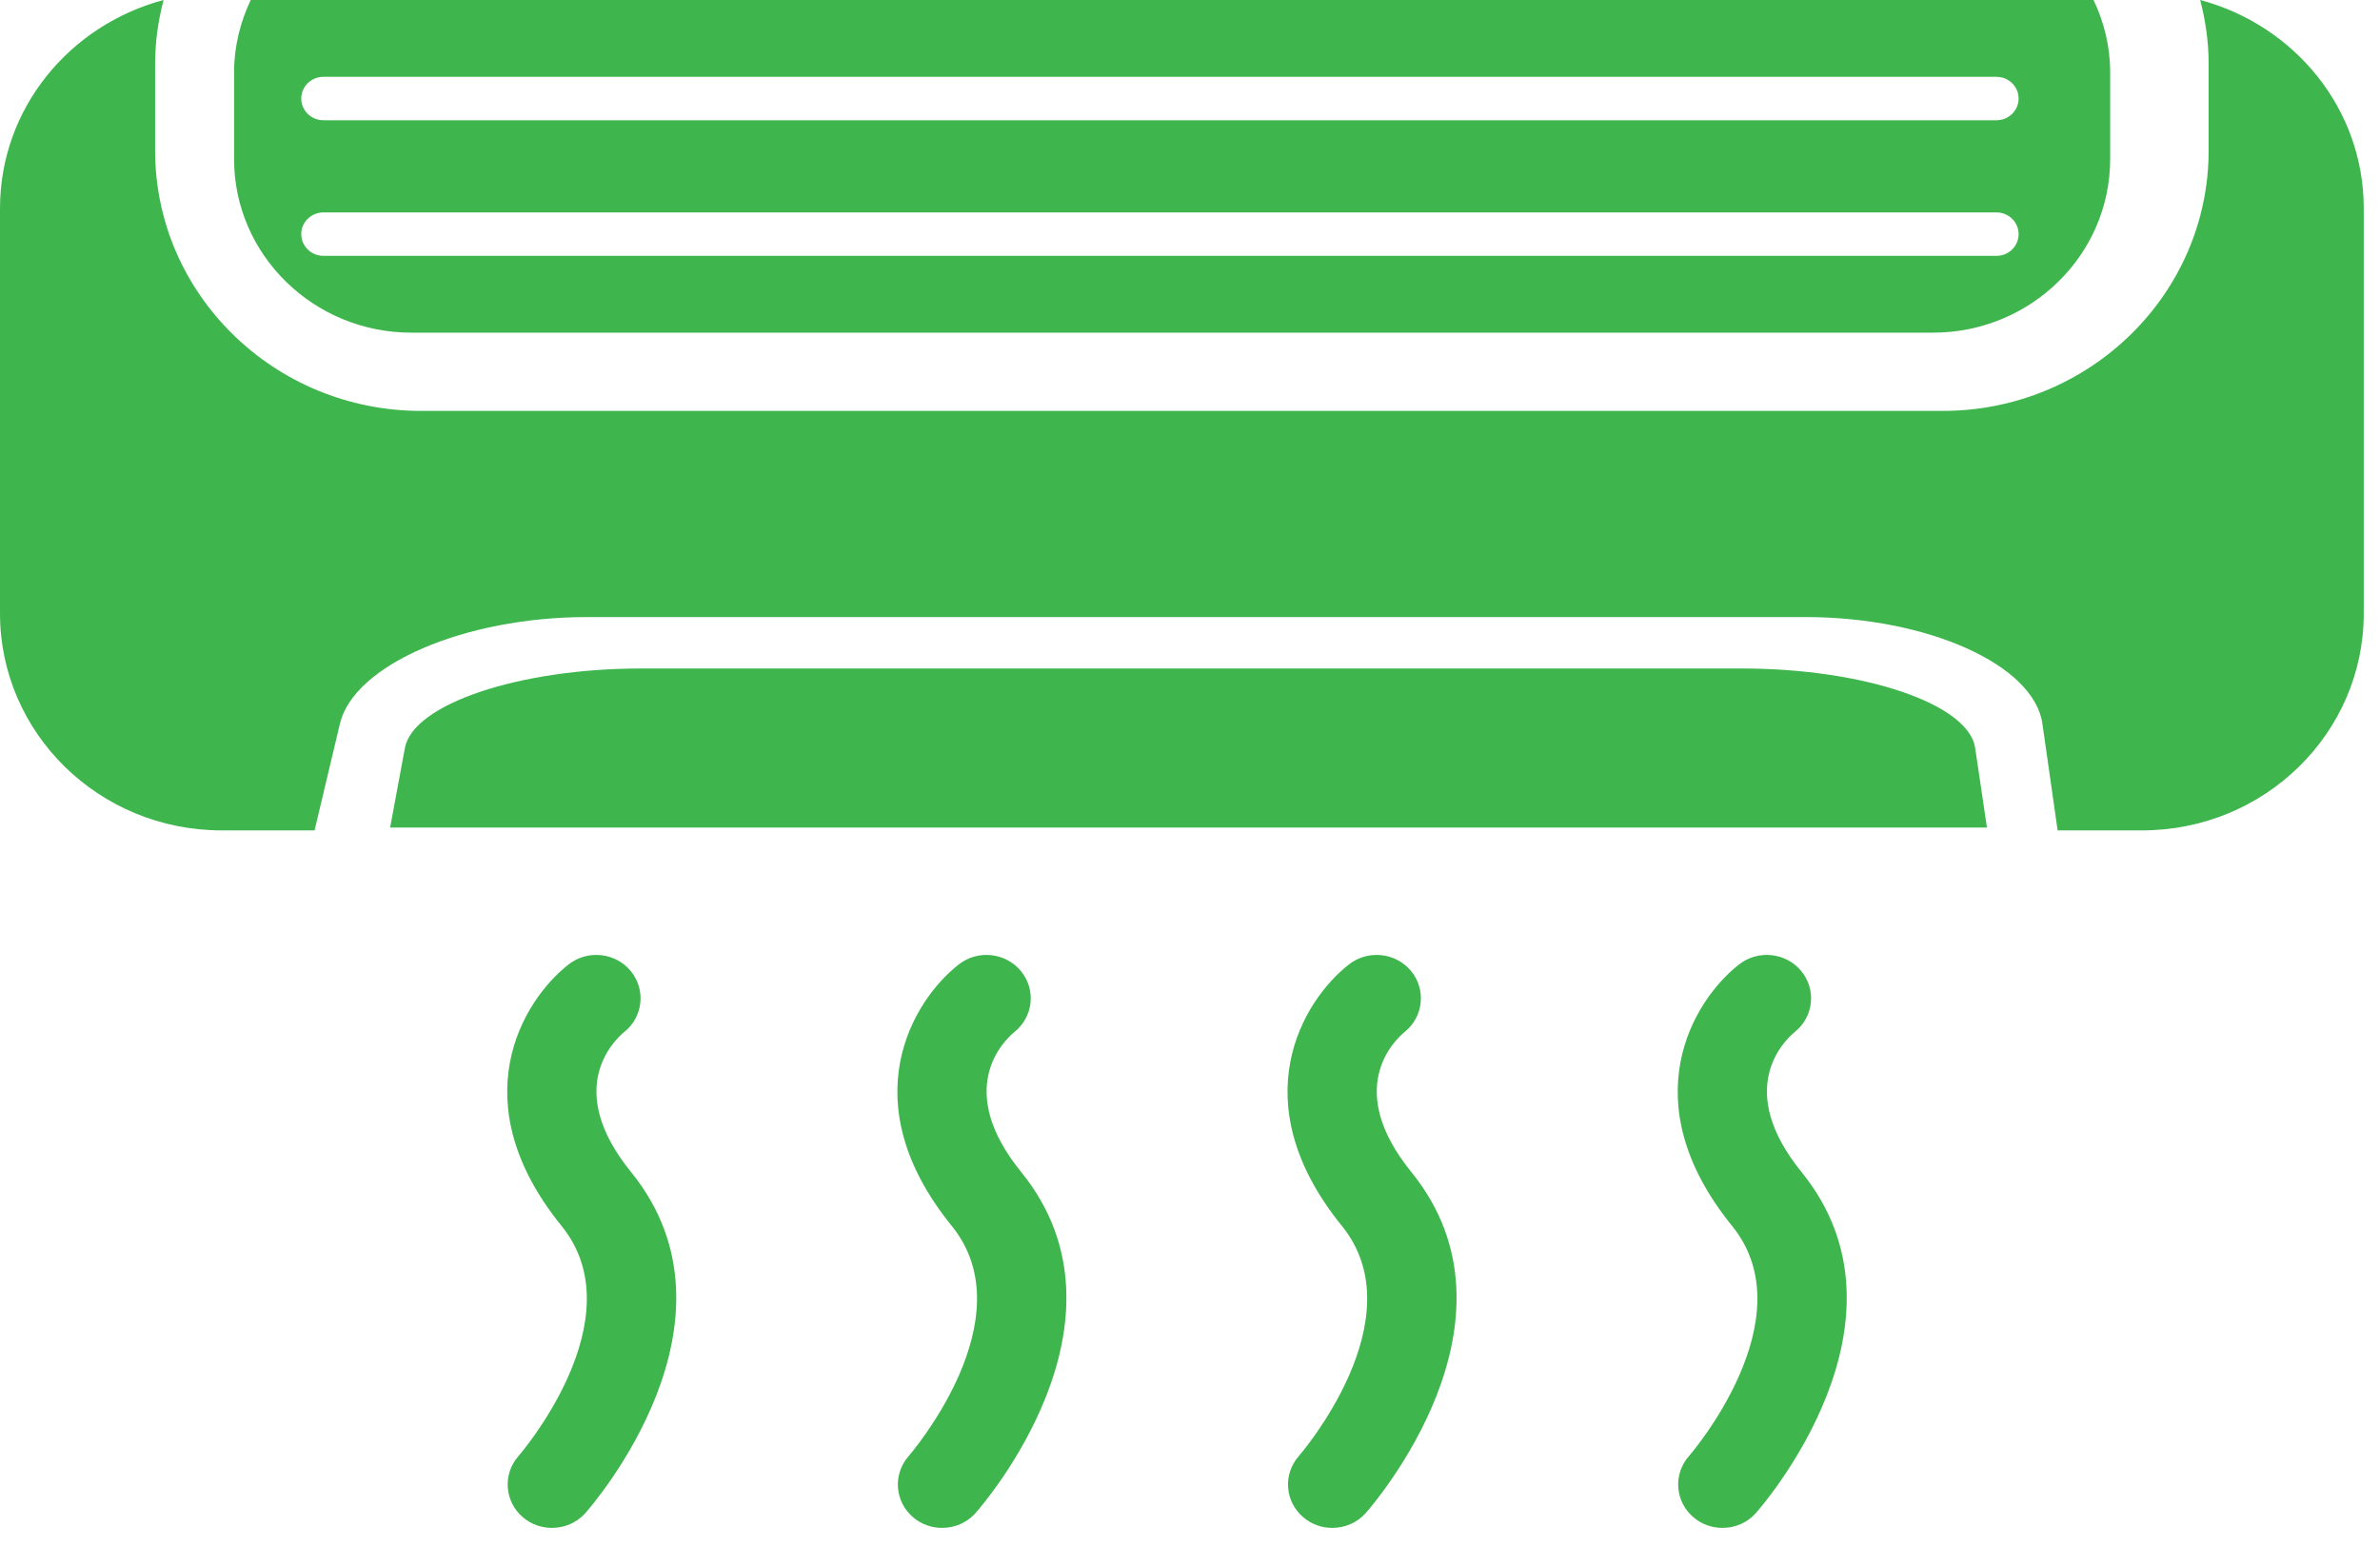 <?xml version="1.0" encoding="UTF-8"?>
<svg width="40px" height="26px" viewBox="0 0 40 26" version="1.1" xmlns="http://www.w3.org/2000/svg" xmlns:xlink="http://www.w3.org/1999/xlink">
    <!-- Generator: Sketch 41.2 (35397) - http://www.bohemiancoding.com/sketch -->
    <title>minisplit</title>
    <desc>Created with Sketch.</desc>
    <defs></defs>
    <g id="Page-1" stroke="none" stroke-width="1" fill="none" fill-rule="evenodd">
        <g id="vehicle_diagnostic-copy-8" transform="translate(-544, -472)" fill="#3EB64D">
            <g id="minisplit" transform="translate(544, 472)">
                <g id="Capa_1">
                    <g id="Group">
                        <path d="M3.724,13.956 L5.287,13.956 C5.287,13.956 5.477,13.153 5.713,12.163 C5.947,11.174 7.806,10.371 9.862,10.371 L30.345,10.371 C32.402,10.371 34.185,11.174 34.326,12.163 L34.582,13.956 L36.002,13.956 C38.059,13.956 39.727,12.323 39.727,10.31 L39.727,3.504 C39.727,1.823 38.559,0.422 36.978,0 C37.067,0.344 37.12,0.703 37.12,1.073 L37.12,2.531 C37.12,4.944 35.115,6.906 32.65,6.906 L7.076,6.906 C4.611,6.906 2.607,4.944 2.607,2.531 L2.607,1.073 C2.607,0.703 2.659,0.344 2.749,1.08418302e-15 C1.168,0.422 0,1.823 0,3.504 L0,10.31 C0,12.324 1.668,13.956 3.724,13.956 Z" id="Shape"></path>
                        <path d="M6.914,5.591 L32.486,5.591 C34.13,5.591 35.465,4.283 35.465,2.674 L35.465,1.216 C35.465,0.78 35.362,0.371 35.186,0 L4.214,0 C4.038,0.371 3.934,0.78 3.934,1.216 L3.934,2.674 C3.934,4.283 5.271,5.591 6.914,5.591 Z M5.436,1.291 L33.554,1.291 C33.76,1.291 33.926,1.455 33.926,1.656 C33.926,1.857 33.76,2.021 33.554,2.021 L5.436,2.021 C5.23,2.021 5.063,1.857 5.063,1.656 C5.063,1.455 5.23,1.291 5.436,1.291 Z M5.436,3.57 L33.554,3.57 C33.76,3.57 33.926,3.734 33.926,3.935 C33.926,4.136 33.76,4.3 33.554,4.3 L5.436,4.3 C5.23,4.3 5.063,4.136 5.063,3.935 C5.063,3.734 5.23,3.57 5.436,3.57 Z" id="Shape"></path>
                        <path d="M33.196,12.571 C33.088,11.833 31.332,11.235 29.274,11.235 L10.778,11.235 C8.721,11.235 6.942,11.833 6.805,12.571 C6.668,13.31 6.557,13.908 6.557,13.908 L33.394,13.908 L33.196,12.571 Z" id="Shape"></path>
                        <path d="M8.789,25.501 C8.93,25.621 9.104,25.679 9.276,25.679 C9.485,25.679 9.693,25.594 9.84,25.428 C9.955,25.297 12.642,22.206 10.605,19.697 C9.475,18.304 10.31,17.495 10.492,17.344 C10.807,17.092 10.858,16.637 10.604,16.324 C10.348,16.009 9.879,15.957 9.557,16.208 C8.777,16.817 7.747,18.519 9.438,20.604 C10.706,22.166 8.733,24.451 8.713,24.473 C8.445,24.777 8.479,25.237 8.789,25.501 Z" id="Shape"></path>
                        <path d="M15.347,25.501 C15.487,25.621 15.661,25.679 15.834,25.679 C16.043,25.679 16.25,25.594 16.397,25.428 C16.513,25.297 19.199,22.206 17.162,19.697 C16.032,18.304 16.867,17.495 17.049,17.344 C17.365,17.092 17.416,16.637 17.161,16.324 C16.905,16.009 16.437,15.957 16.115,16.208 C15.334,16.817 14.304,18.519 15.996,20.604 C17.264,22.166 15.29,24.451 15.271,24.473 C15.003,24.777 15.036,25.237 15.347,25.501 Z" id="Shape"></path>
                        <path d="M21.905,25.501 C22.045,25.621 22.219,25.679 22.391,25.679 C22.6,25.679 22.808,25.594 22.955,25.428 C23.07,25.297 25.757,22.206 23.719,19.697 C22.59,18.304 23.425,17.495 23.607,17.344 C23.922,17.092 23.973,16.637 23.719,16.324 C23.462,16.009 22.994,15.957 22.672,16.208 C21.891,16.817 20.861,18.519 22.553,20.604 C23.821,22.166 21.848,24.451 21.828,24.473 C21.56,24.777 21.593,25.237 21.905,25.501 Z" id="Shape"></path>
                        <path d="M28.462,25.501 C28.602,25.621 28.776,25.679 28.949,25.679 C29.157,25.679 29.366,25.594 29.512,25.428 C29.627,25.297 32.314,22.206 30.277,19.697 C29.147,18.304 29.982,17.495 30.164,17.344 C30.48,17.092 30.531,16.637 30.276,16.324 C30.02,16.009 29.552,15.957 29.229,16.208 C28.449,16.817 27.419,18.519 29.111,20.604 C30.379,22.166 28.405,24.451 28.385,24.473 C28.117,24.777 28.151,25.237 28.462,25.501 Z" id="Shape"></path>
                    </g>
                </g>
            </g>
        </g>
    </g>
</svg>